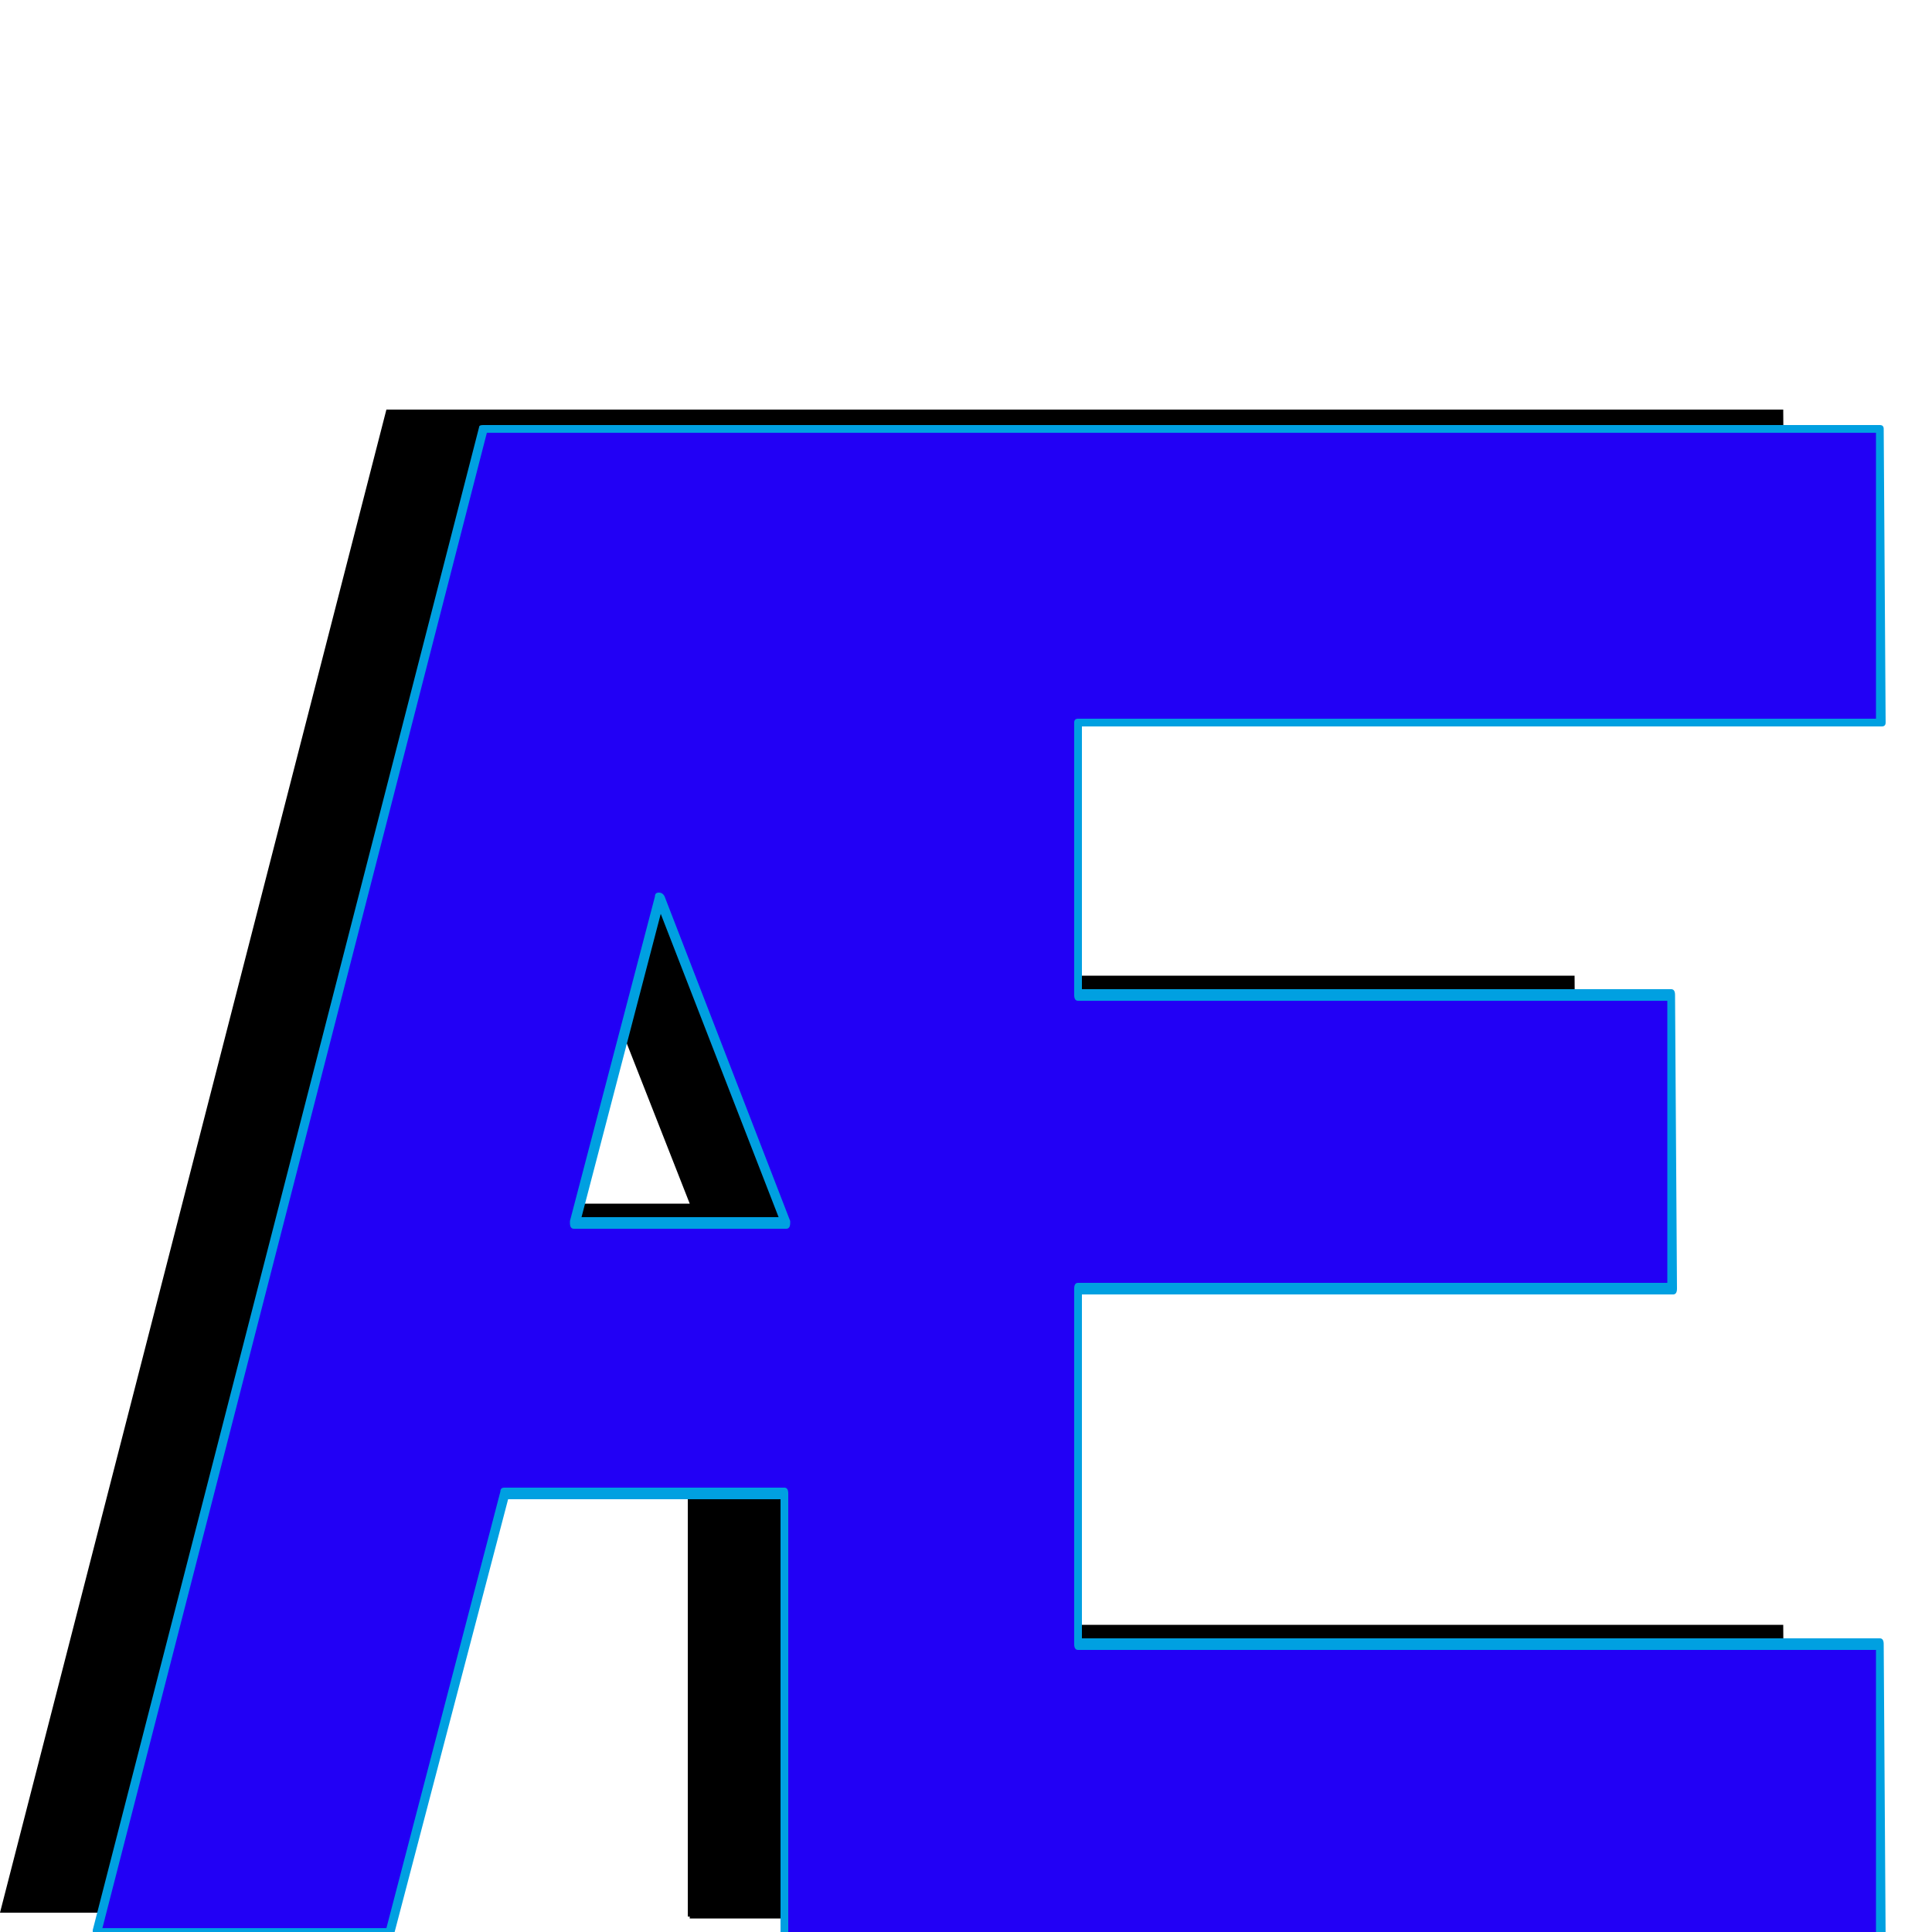 <svg xmlns="http://www.w3.org/2000/svg" viewBox="0 -1000 1000 1000">
	<path fill="#000000" d="M357 -377L291 -545L247 -377ZM815 -495L816 -343H508V-159H923L924 -7H357V-8H356V-237H211L152 -10H0L200 -788H923L924 -636H508V-495Z"/>
	<path fill="#2200f5" d="M407 -367L341 -535L297 -367ZM865 -485L866 -333H558V-149H973L974 3H407V2H406V-227H261L202 0H50L250 -778H973L974 -626H558V-485Z"/>
	<path fill="#00a0e1" d="M301 -370H403L342 -527ZM407 -364H297Q295 -364 295 -367Q295 -367 295 -368L339 -536Q339 -538 341 -538Q343 -538 344 -536L409 -368Q409 -367 409 -367Q409 -364 407 -364ZM558 -482Q556 -482 556 -485V-626Q556 -628 558 -628H971V-776H252L53 -2H200L259 -228Q259 -230 261 -230H406Q408 -230 408 -227V0Q409 0 409 0H971V-146H558Q556 -146 556 -149V-333Q556 -336 558 -336H863V-482ZM866 -330H560V-152H973Q975 -152 975 -149L976 3Q976 6 974 6H407Q406 6 405 4Q404 3 404 2V-224H263L204 1Q204 2 202 2H50Q48 2 48 0Q48 0 48 -1L248 -779Q248 -780 250 -780H973Q975 -780 975 -778L976 -626Q976 -624 974 -624H560V-488H865Q867 -488 867 -485L868 -333Q868 -330 866 -330Z"/>
</svg>